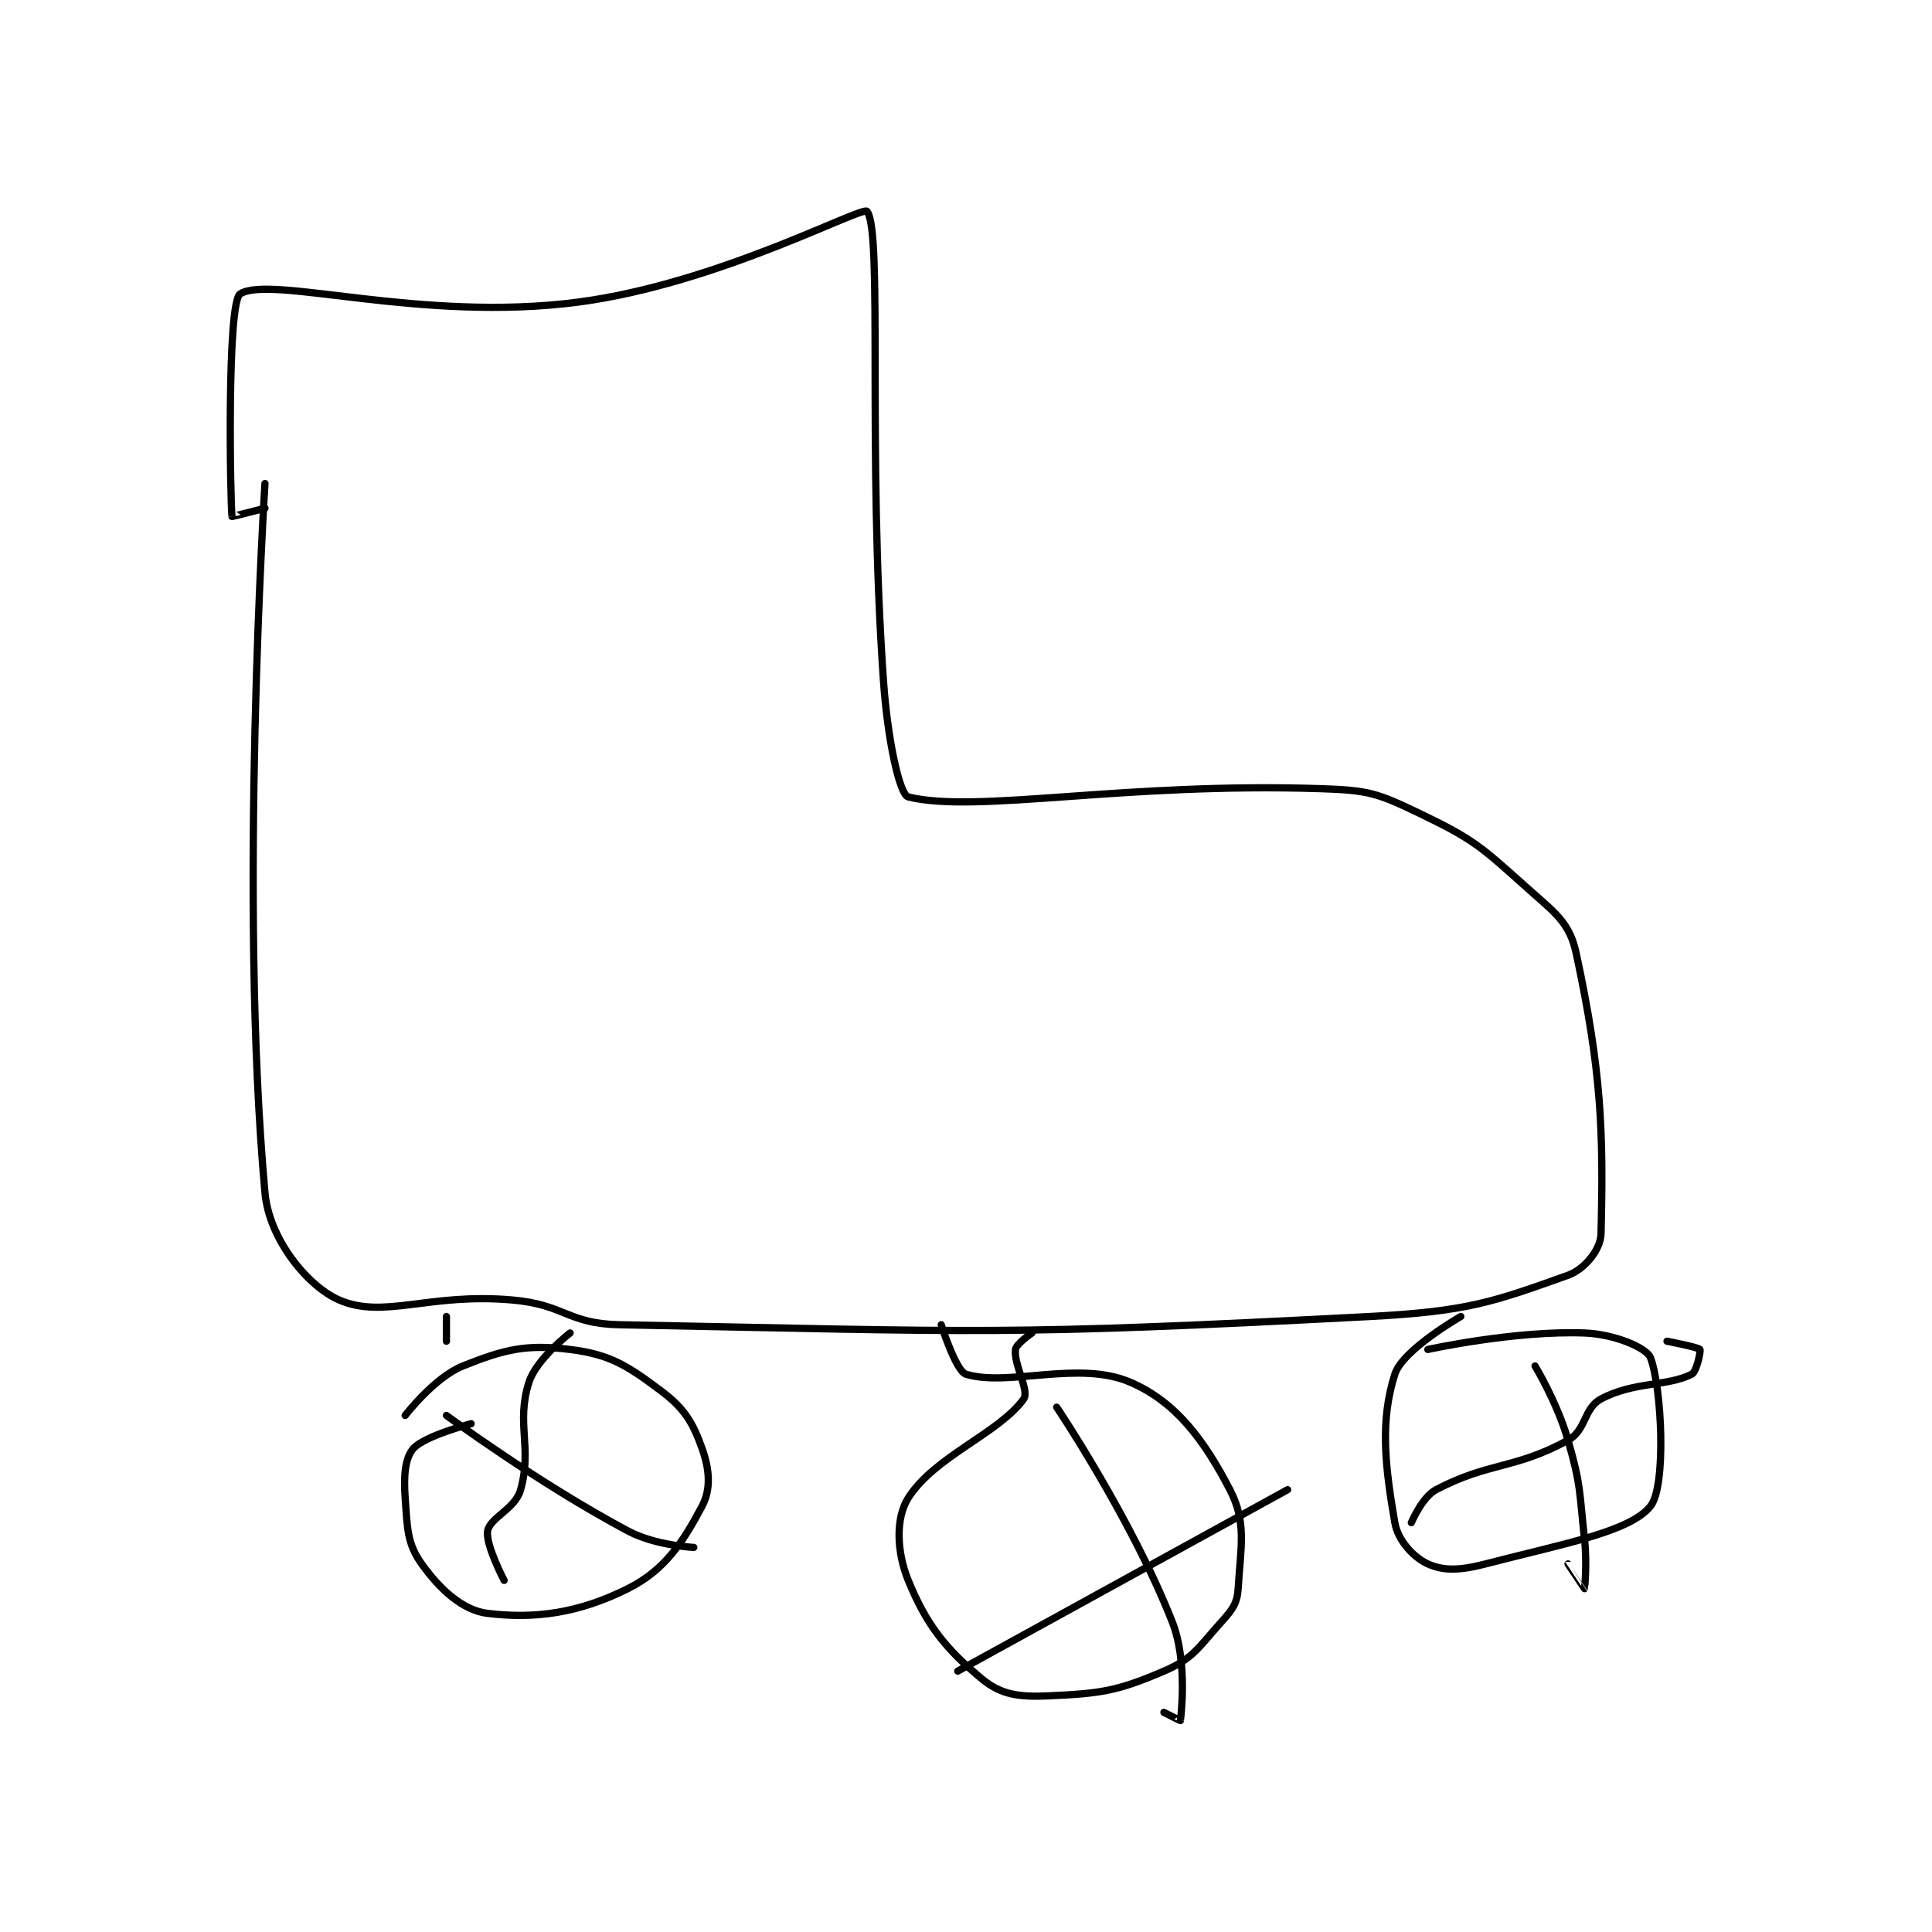 <?xml version="1.0" encoding="utf-8"?>
<!DOCTYPE svg PUBLIC "-//W3C//DTD SVG 1.1//EN" "http://www.w3.org/Graphics/SVG/1.1/DTD/svg11.dtd">
<svg viewBox="0 0 800 800" preserveAspectRatio="xMinYMin meet" xmlns="http://www.w3.org/2000/svg" version="1.1">
<g fill="none" stroke="black" stroke-linecap="round" stroke-linejoin="round" stroke-width="0.878">
<g transform="translate(96.058,87.52) scale(3.415) translate(-135,-128)">
<path id="0" d="M139 161 C139 161 135.782 211.598 139 247 C139.517 252.688 144.208 258.357 148 260 C153.442 262.358 158.846 259.104 169 260 C175.414 260.566 175.656 262.878 182 263 C226.203 263.85 228.449 264.324 273 262 C284.871 261.381 288.036 260.201 297 257 C299.011 256.282 300.952 253.892 301 252 C301.322 239.421 301.035 232.165 298 218 C297.186 214.203 295.469 213.104 292 210 C286.45 205.034 285.593 204.165 279 201 C273.884 198.544 272.833 198.188 267 198 C242.906 197.223 225.306 201.037 217 199 C215.926 198.737 214.49 191.962 214 185 C212.029 157.008 213.927 130.395 212 128 C211.436 127.299 193.966 136.768 177 139 C157.976 141.503 139.742 135.684 136 138 C134.358 139.016 134.801 163.273 135 165 C135.004 165.035 139 164 139 164 "/>
<path id="1" d="M161 262 L161 265 "/>
<path id="2" d="M156 274 C156 274 159.536 269.386 163 268 C168.086 265.966 170.705 265.338 176 266 C180.827 266.603 182.892 267.919 187 271 C189.855 273.141 190.856 274.796 192 278 C192.912 280.553 193.1 282.923 192 285 C189.681 289.381 187.476 292.762 183 295 C177.086 297.957 171.812 298.697 166 298 C162.954 297.635 160.185 295.059 158 292 C156.242 289.538 156.266 287.722 156 284 C155.806 281.29 155.986 279.14 157 278 C158.357 276.473 164 275 164 275 "/>
<path id="3" d="M221 263 C221 263 222.772 268.626 224 269 C229.166 270.572 237.7 267.244 244 270 C249.453 272.385 252.851 276.944 256 283 C258.049 286.941 257.319 289.89 257 295 C256.89 296.766 256.331 297.521 255 299 C252.177 302.137 251.568 303.471 248 305 C242.302 307.442 240.351 307.711 234 308 C230.447 308.161 228.267 307.867 226 306 C221.563 302.346 219.226 299.441 217 294 C215.581 290.531 215.457 286.425 217 284 C220.226 278.93 227.981 276.181 231 272 C231.721 271.002 229.774 267.808 230 266 C230.087 265.308 232 264 232 264 "/>
<path id="4" d="M280 266 C280 266 290.521 263.686 299 264 C302.634 264.135 306.541 265.795 307 267 C308.366 270.587 308.942 282.572 307 285 C304.518 288.103 296.655 289.497 287 292 C283.902 292.803 281.914 292.87 280 292 C278.285 291.22 276.381 289.192 276 287 C274.795 280.074 274.204 274.614 276 269 C276.954 266.018 284 262 284 262 "/>
<path id="5" d="M176 264 C176 264 171.896 267.162 171 270 C169.425 274.986 171.428 277.86 170 283 C169.343 285.366 166.3 286.349 166 288 C165.705 289.624 168 294 168 294 "/>
<path id="6" d="M161 274 C161 274 172.111 282.192 183 288 C186.351 289.787 191 290 191 290 "/>
<path id="7" d="M235 273 C235 273 244.055 286.473 249 299 C250.944 303.925 250.031 310.66 250 311 C249.998 311.023 248 310 248 310 "/>
<path id="8" d="M223 305 L263 283 "/>
<path id="9" d="M293 268 C293 268 295.703 272.459 297 277 C298.608 282.628 298.338 283.045 299 289 C299.325 291.923 299.01 294.985 299 295 C298.997 295.004 297 292 297 292 "/>
<path id="10" d="M278 287 C278 287 279.303 283.893 281 283 C287.368 279.649 290.598 280.521 297 277 C299.239 275.769 298.879 273.131 301 272 C305.009 269.862 308.979 270.511 312 269 C312.604 268.698 313.115 266.153 313 266 C312.795 265.727 309 265 309 265 "/>
</g>
</g>
</svg>
